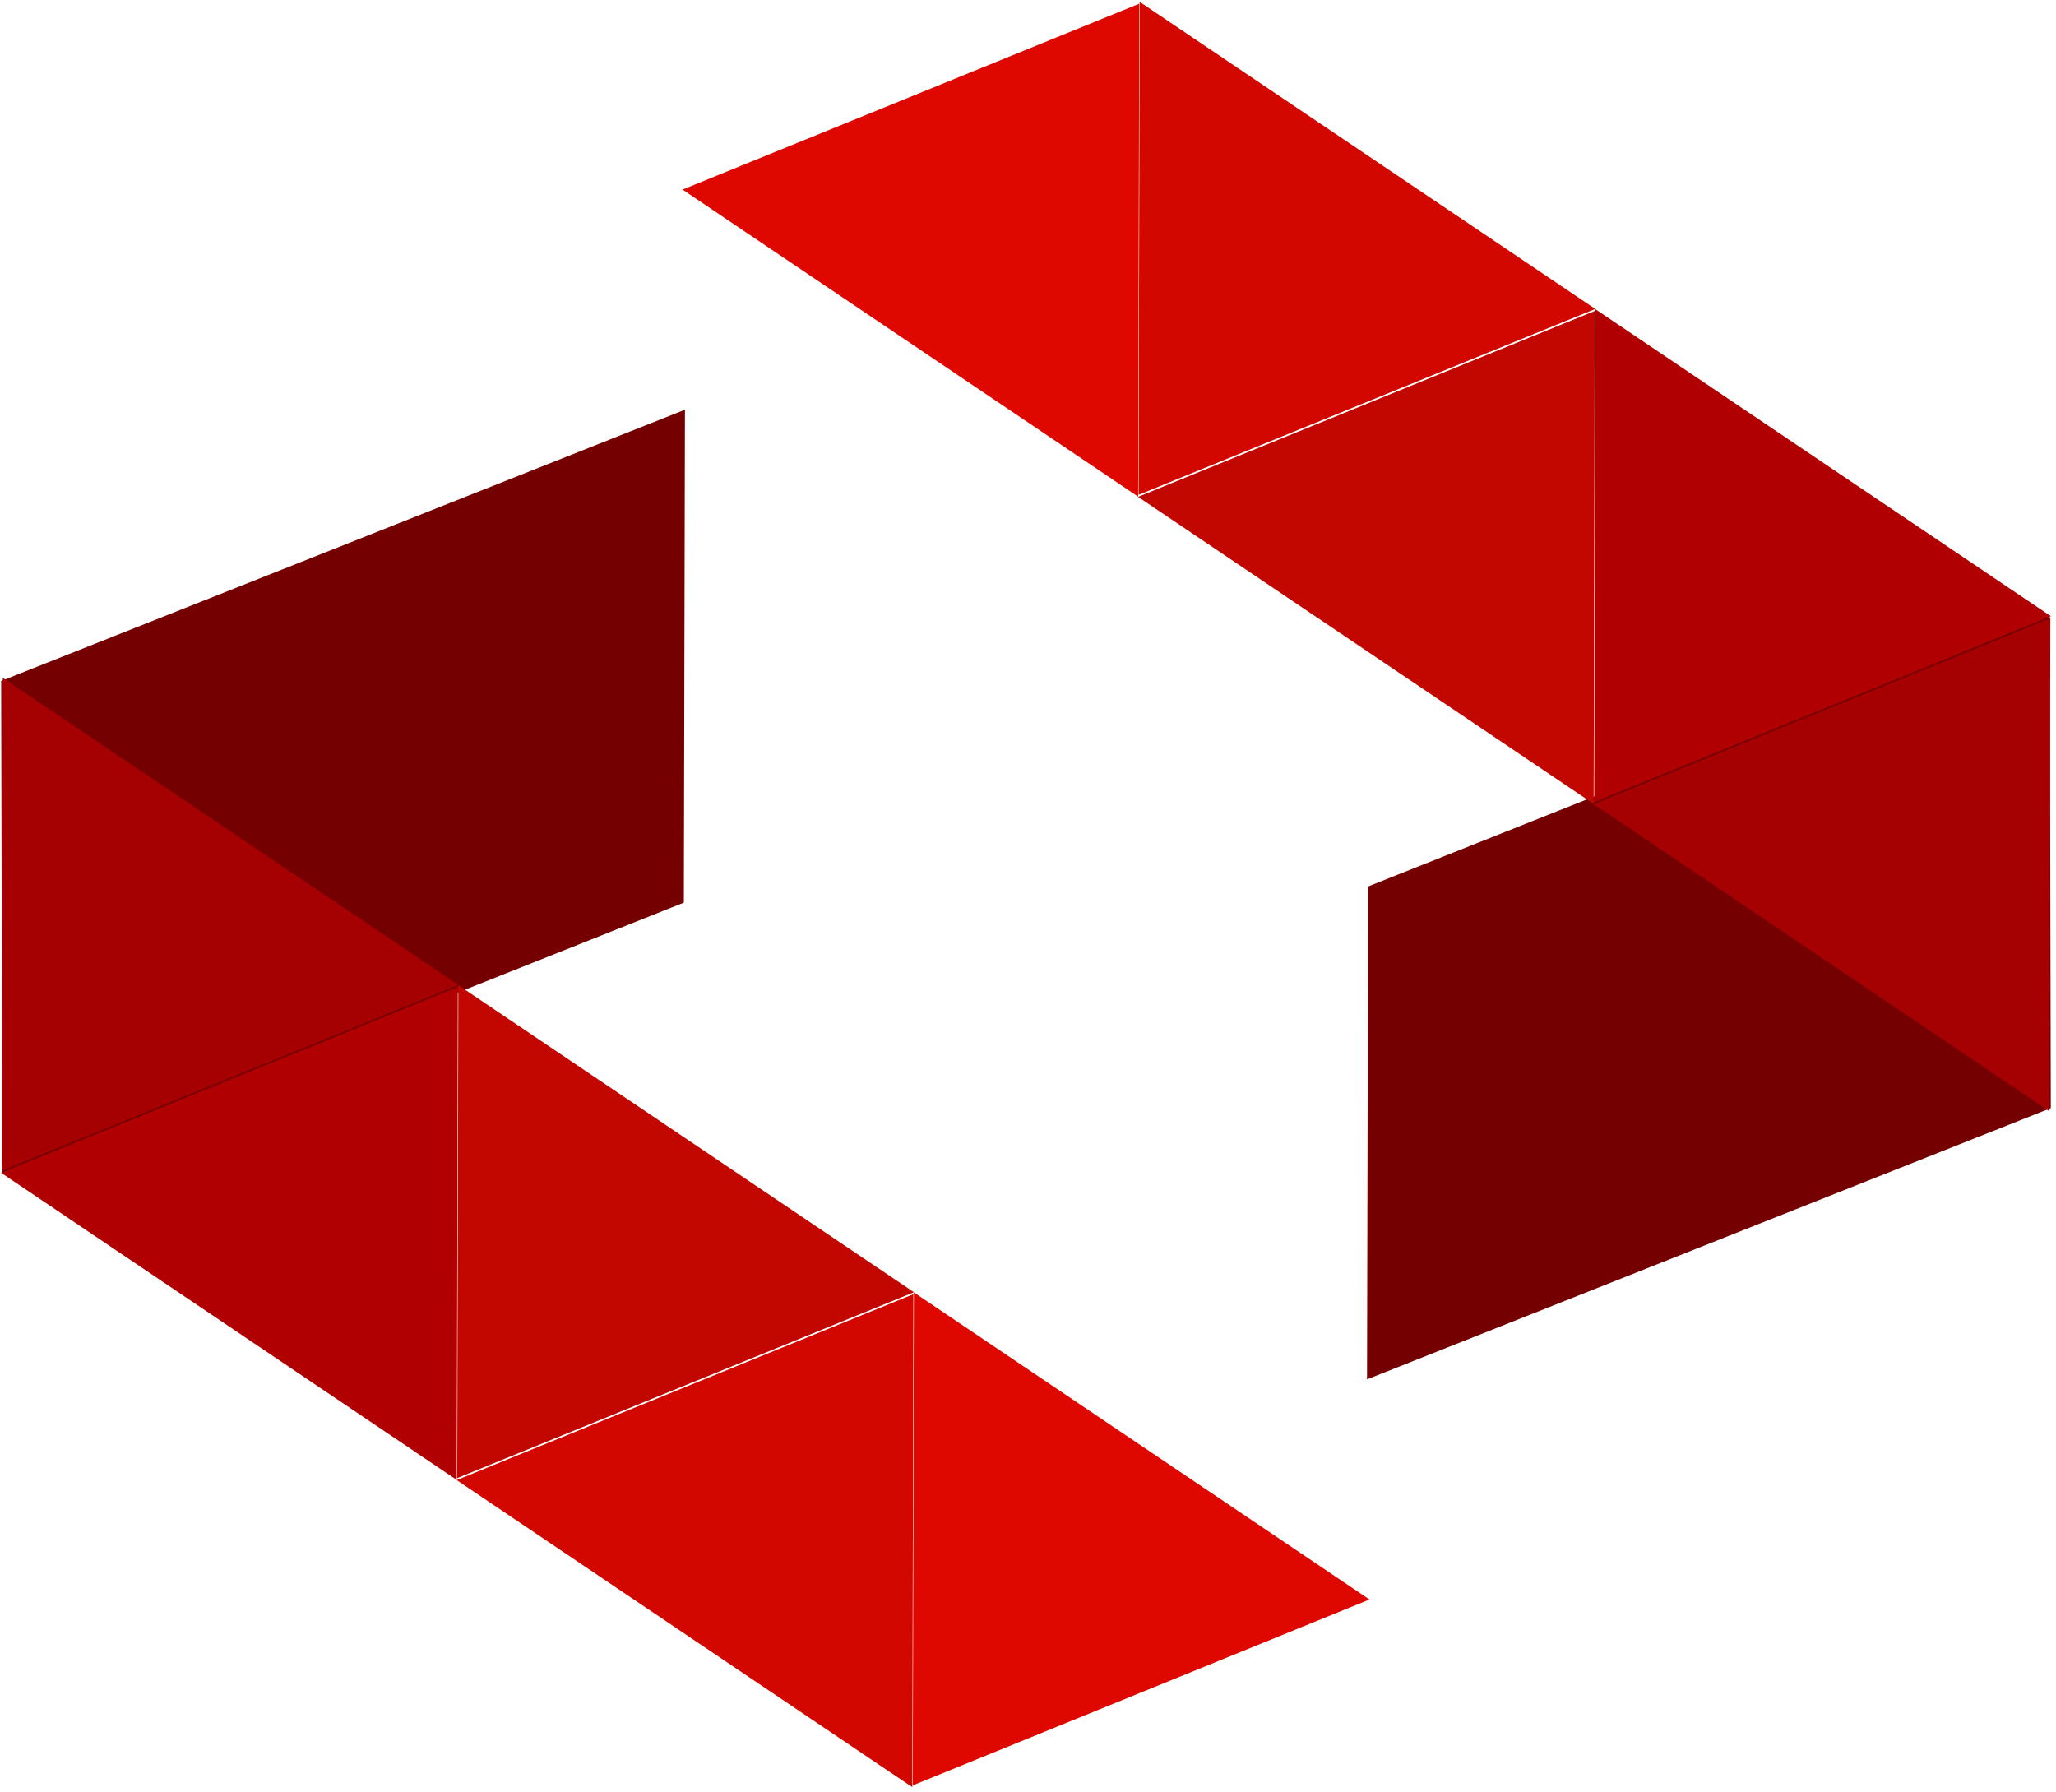 <?xml version="1.0" encoding="UTF-8" standalone="no"?>
<!DOCTYPE svg PUBLIC "-//W3C//DTD SVG 1.1//EN" "http://www.w3.org/Graphics/SVG/1.1/DTD/svg11.dtd">
<svg width="100%" height="100%" viewBox="0 0 390 340" version="1.1" xmlns="http://www.w3.org/2000/svg" xmlns:xlink="http://www.w3.org/1999/xlink" xml:space="preserve" style="fill-rule:evenodd;clip-rule:evenodd;stroke-linejoin:round;stroke-miterlimit:1.414;">
    <g transform="matrix(1,0,0,1,-1775.42,-230.339)">
        <g transform="matrix(1.615,0,0,1.615,936.69,-191)">
            <g transform="matrix(-1.078,0,0,1.069,1402.9,-142.202)">
                <path d="M745.002,422.092C745.002,422.092 819.504,451.894 819.504,451.894L819.384,506.05L745.122,476.249C745.122,476.249 745.002,422.092 745.002,422.092Z" style="fill:rgb(117,0,1);"/>
            </g>
            <g transform="matrix(1.043,0.703,-0.524,0.777,-36.298,-552.437)">
                <path d="M814.771,458.77L840.426,510.079L789.117,510.079L814.771,458.77Z" style="fill:rgb(177,0,2);"/>
            </g>
            <g transform="matrix(1.043,0.703,0.524,-0.777,-517.162,218.182)">
                <path d="M814.771,458.77L840.426,510.079L789.117,510.079L814.771,458.77Z" style="fill:rgb(194,7,0);"/>
            </g>
            <g transform="matrix(1.043,0.703,0.524,-0.777,-463.656,254.272)">
                <path d="M814.771,458.77L840.426,510.079L789.117,510.079L814.771,458.77Z" style="fill:rgb(222,8,0);"/>
            </g>
            <g transform="matrix(1.043,0.703,0.524,-0.777,-570.668,182.091)">
                <path d="M814.771,458.77L840.426,510.079L789.117,510.079L814.771,458.77Z" style="fill:rgb(165,0,2);"/>
            </g>
            <g transform="matrix(1.043,0.703,-0.524,0.777,17.208,-516.347)">
                <path d="M814.771,458.77L840.426,510.079L789.117,510.079L814.771,458.77Z" style="fill:rgb(209,7,0);"/>
            </g>
            <g transform="matrix(1.078,0,0,-1.069,-123.212,874.119)">
                <path d="M745.002,422.092C745.002,422.092 819.504,451.894 819.504,451.894L819.384,506.05L745.122,476.249C745.122,476.249 745.002,422.092 745.002,422.092Z" style="fill:rgb(117,0,1);"/>
            </g>
            <g transform="matrix(-1.043,-0.703,0.524,-0.777,1315.99,1284.35)">
                <path d="M814.771,458.77L840.426,510.079L789.117,510.079L814.771,458.77Z" style="fill:rgb(177,0,2);"/>
            </g>
            <g transform="matrix(-1.043,-0.703,-0.524,0.777,1796.85,513.736)">
                <path d="M814.771,458.77L840.426,510.079L789.117,510.079L814.771,458.77Z" style="fill:rgb(194,7,0);"/>
            </g>
            <g transform="matrix(-1.043,-0.703,-0.524,0.777,1743.35,477.646)">
                <path d="M814.771,458.77L840.426,510.079L789.117,510.079L814.771,458.77Z" style="fill:rgb(222,8,0);"/>
            </g>
            <g transform="matrix(-1.043,-0.703,-0.524,0.777,1850.36,549.826)">
                <path d="M814.771,458.77L840.426,510.079L789.117,510.079L814.771,458.77Z" style="fill:rgb(165,0,2);"/>
            </g>
            <g transform="matrix(-1.043,-0.703,0.524,-0.777,1262.48,1248.26)">
                <path d="M814.771,458.77L840.426,510.079L789.117,510.079L814.771,458.77Z" style="fill:rgb(209,7,0);"/>
            </g>
        </g>
    </g>
</svg>
